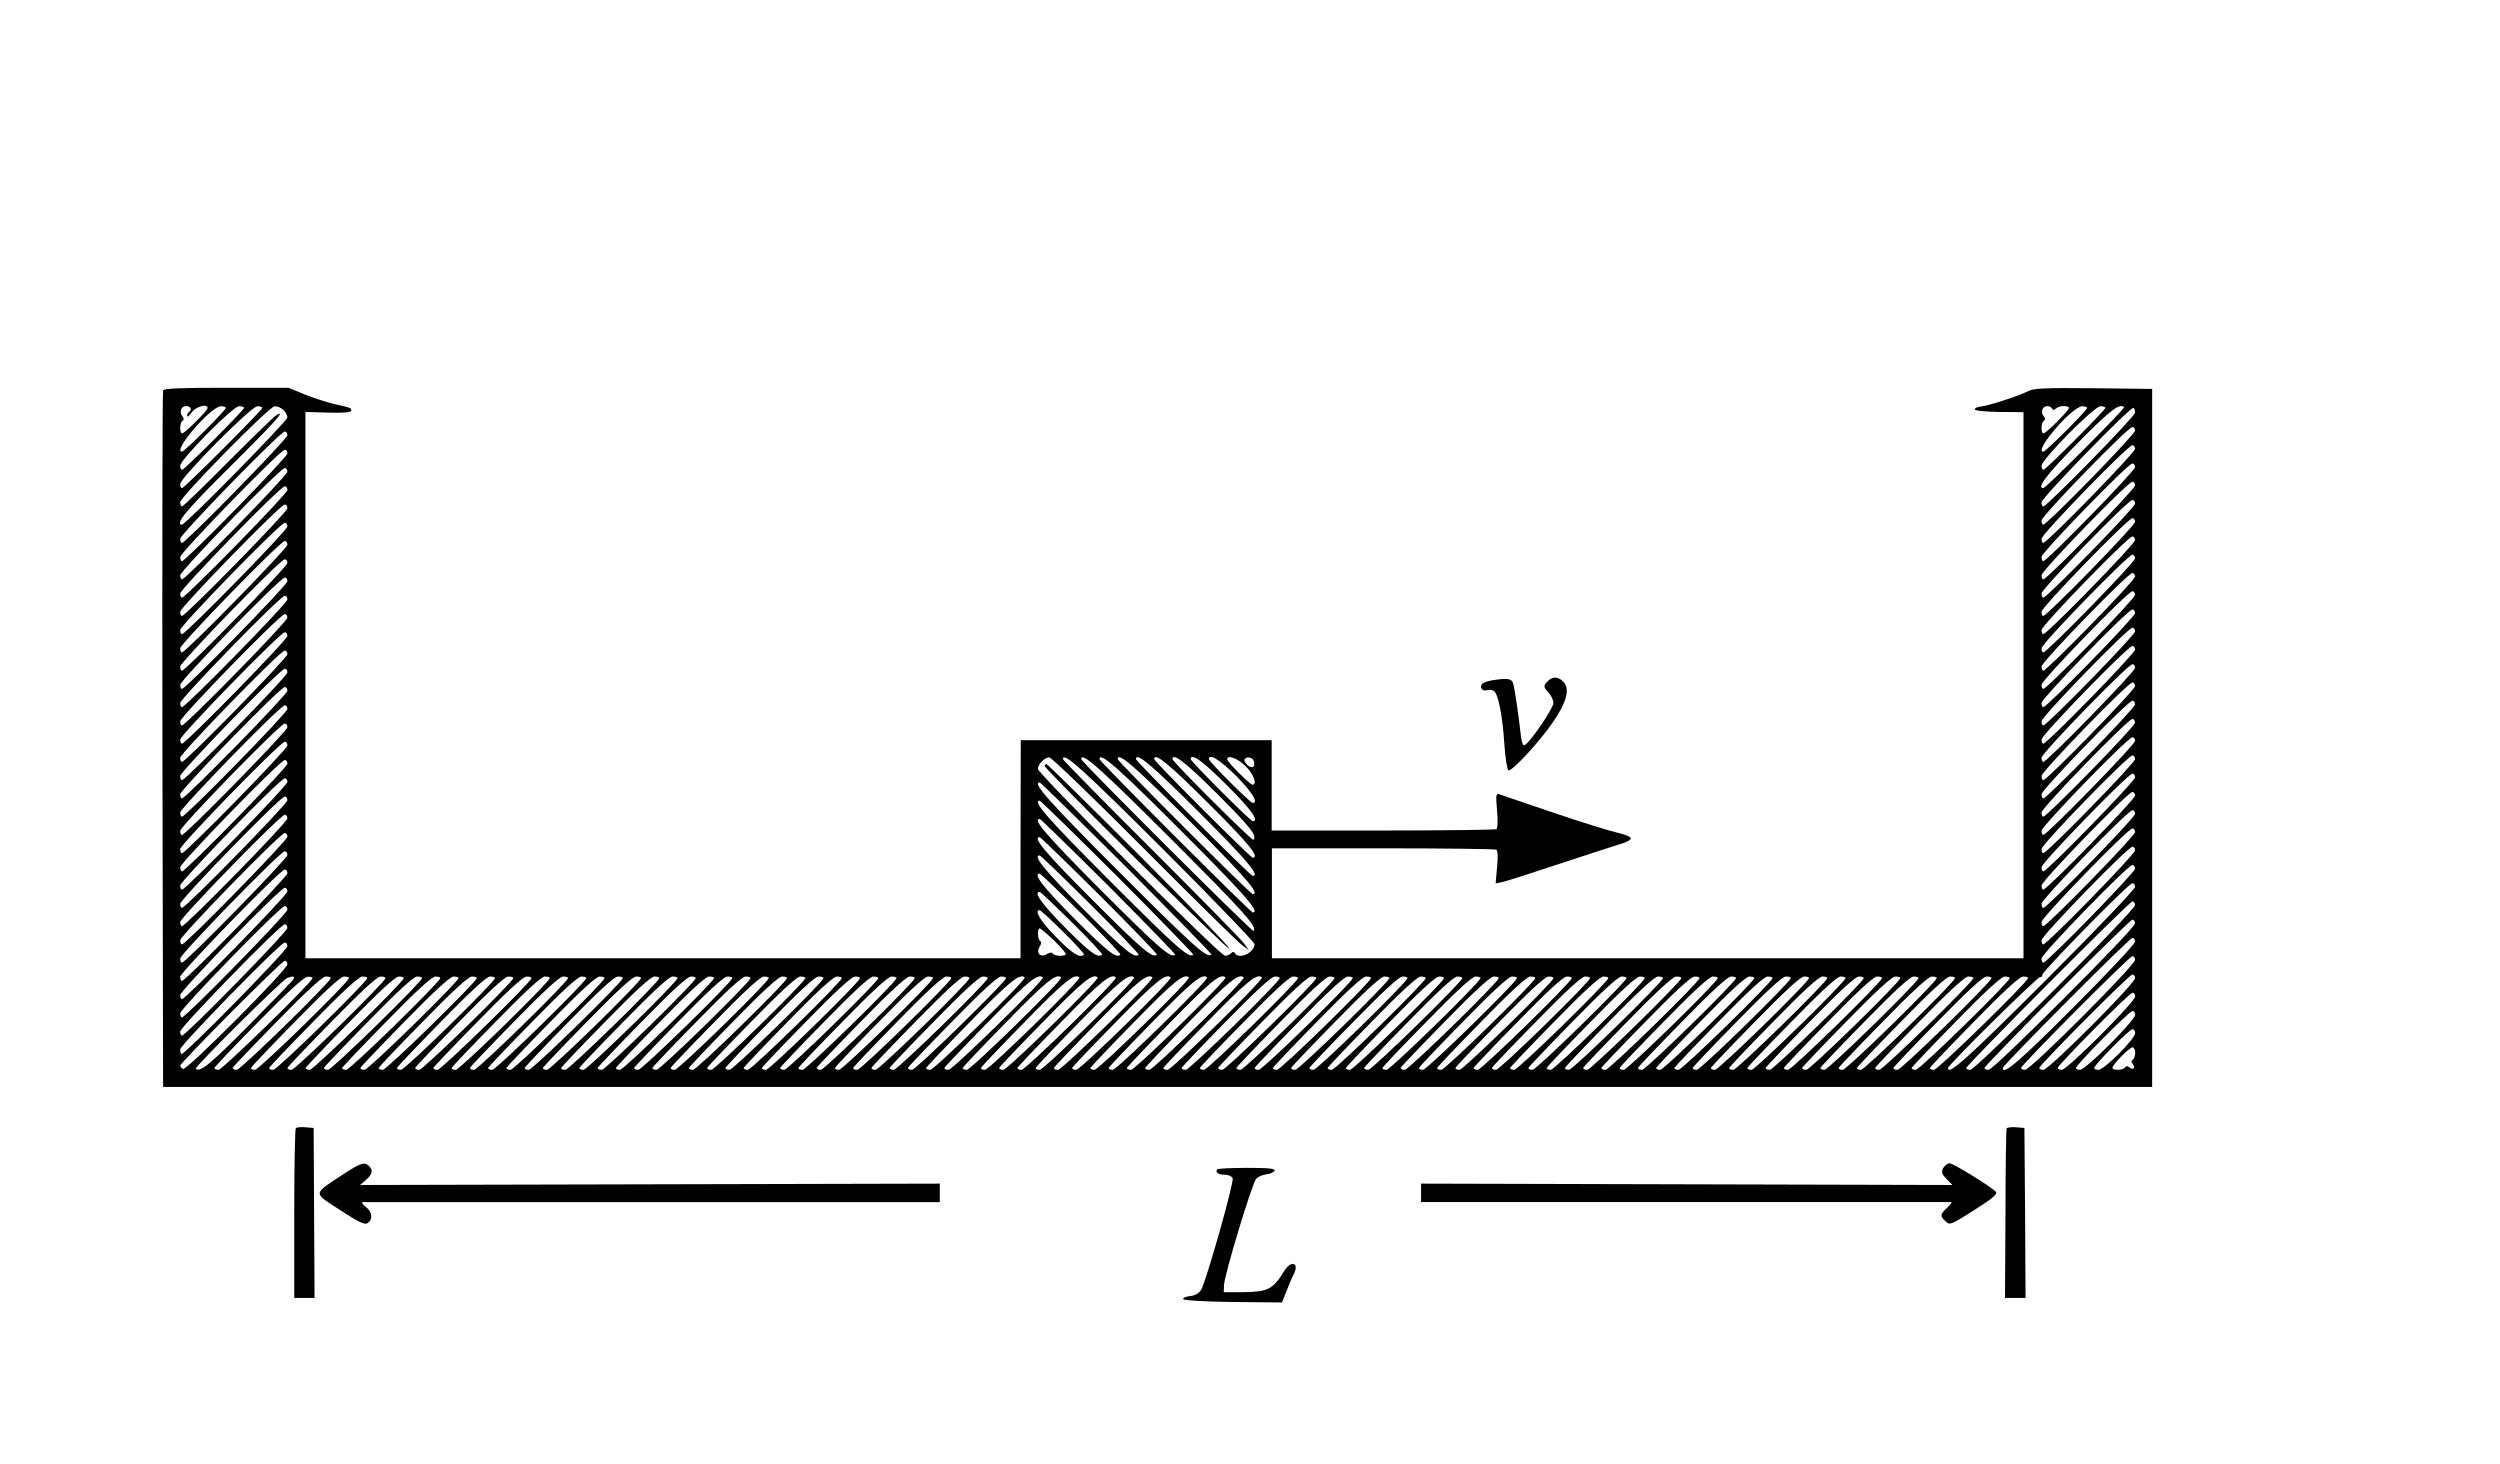 <?xml version="1.0" standalone="no"?>
<!DOCTYPE svg PUBLIC "-//W3C//DTD SVG 20010904//EN"
 "http://www.w3.org/TR/2001/REC-SVG-20010904/DTD/svg10.dtd">
<svg version="1.0" xmlns="http://www.w3.org/2000/svg"
 width="1096pt" height="642pt" viewBox="0 0 1096 642"
 preserveAspectRatio="xMidYMid meet">
<g transform="translate(0,642) scale(0.1,-0.1)"
fill="#000000" stroke="none">
<path d="M715 4708 c-3 -7 -4 -697 -3 -1533 l3 -1520 4360 0 4360 0 0 1530 0
1530 -258 3 c-212 2 -262 0 -286 -13 -41 -21 -170 -63 -206 -67 -16 -2 -29 -7
-27 -13 1 -6 46 -10 107 -11 l106 -1 0 -1197 0 -1197 -1648 0 -1647 0 0 241 0
241 487 0 c268 0 492 -3 497 -6 6 -4 8 -33 3 -77 l-6 -71 29 6 c16 3 130 40
254 81 124 41 244 80 268 87 23 7 42 17 42 24 0 6 -26 17 -58 24 -32 7 -157
46 -278 87 -120 41 -228 77 -238 81 -18 6 -19 2 -13 -70 4 -44 3 -78 -3 -82
-5 -3 -229 -6 -497 -6 l-488 0 0 198 0 198 -550 0 -550 0 -1 -478 0 -478
-1568 0 -1567 0 0 1198 0 1197 101 -3 c68 -2 100 1 100 9 0 12 0 12 -80 30
-30 7 -86 26 -125 41 l-70 29 -273 0 c-209 0 -274 -3 -277 -12z m120 -77 c3
-5 1 -12 -5 -16 -5 -3 -10 -12 -10 -18 0 -7 10 0 21 16 19 25 69 39 69 18 0
-11 -100 -111 -111 -111 -13 0 -11 48 1 55 8 5 7 11 -1 21 -6 7 -9 21 -5 29 6
17 32 20 41 6z m155 1 c0 -11 -181 -192 -192 -192 -44 0 124 196 170 199 12 0
22 -3 22 -7z m80 0 c0 -10 -262 -272 -272 -272 -4 0 -8 8 -8 18 0 27 229 259
258 261 12 0 22 -3 22 -7z m80 0 c0 -10 -342 -352 -352 -352 -4 0 -8 8 -8 18
0 27 309 339 338 341 12 0 22 -3 22 -7z m92 -9 c10 -9 18 -24 18 -33 0 -16
-447 -470 -462 -470 -34 0 18 63 203 246 202 201 255 259 212 235 -10 -5 -105
-98 -212 -205 -107 -108 -198 -196 -203 -196 -4 0 -8 8 -8 18 0 23 389 419
414 421 11 0 28 -6 38 -16z m7754 6 c4 -8 9 -8 17 0 13 13 57 15 57 2 0 -11
-100 -111 -111 -111 -13 0 -11 48 1 55 8 5 7 11 -1 21 -6 7 -9 21 -5 29 6 17
32 20 42 4z m154 3 c0 -11 -181 -192 -192 -192 -44 0 124 196 170 199 12 0 22
-3 22 -7z m80 0 c0 -10 -262 -272 -272 -272 -4 0 -8 8 -8 18 0 27 229 259 258
261 12 0 22 -3 22 -7z m82 3 c5 -6 -343 -355 -354 -355 -31 0 13 58 150 197
142 144 184 177 204 158z m48 -24 c0 -17 -386 -411 -402 -411 -5 0 -8 8 -8 18
0 19 390 420 403 414 4 -2 7 -11 7 -21z m0 -79 c0 -17 -386 -412 -402 -412 -5
0 -8 8 -8 18 0 20 376 407 398 410 6 1 12 -6 12 -16z m-8100 -20 c0 -17 -446
-472 -462 -472 -5 0 -8 8 -8 18 0 19 436 467 458 470 6 1 12 -6 12 -16z m8100
-60 c0 -17 -386 -412 -402 -412 -5 0 -8 8 -8 18 0 20 376 407 398 410 6 1 12
-6 12 -16z m-8100 -20 c0 -17 -446 -472 -462 -472 -5 0 -8 8 -8 18 0 19 436
467 458 470 6 1 12 -6 12 -16z m8100 -60 c0 -17 -386 -412 -402 -412 -5 0 -8
8 -8 18 0 20 376 407 398 410 6 1 12 -6 12 -16z m-8100 -20 c0 -17 -446 -472
-462 -472 -5 0 -8 8 -8 18 0 19 436 467 458 470 6 1 12 -6 12 -16z m8100 -60
c0 -17 -386 -412 -402 -412 -5 0 -8 8 -8 18 0 20 376 407 398 410 6 1 12 -6
12 -16z m-8100 -20 c0 -17 -446 -472 -462 -472 -5 0 -8 8 -8 18 0 19 436 467
458 470 6 1 12 -6 12 -16z m8100 -60 c0 -17 -386 -412 -402 -412 -5 0 -8 8 -8
18 0 20 376 407 398 410 6 1 12 -6 12 -16z m-8100 -20 c0 -17 -446 -472 -462
-472 -5 0 -8 8 -8 18 0 19 436 467 458 470 6 1 12 -6 12 -16z m8100 -60 c0
-17 -386 -412 -402 -412 -5 0 -8 8 -8 18 0 20 376 407 398 410 6 1 12 -6 12
-16z m-8100 -20 c0 -17 -446 -472 -462 -472 -5 0 -8 8 -8 18 0 19 436 467 458
470 6 1 12 -6 12 -16z m8100 -60 c0 -17 -386 -412 -402 -412 -5 0 -8 8 -8 18
0 20 376 407 398 410 6 1 12 -6 12 -16z m-8100 -20 c0 -17 -446 -472 -462
-472 -5 0 -8 8 -8 18 0 19 436 467 458 470 6 1 12 -6 12 -16z m8100 -60 c0
-17 -386 -412 -402 -412 -5 0 -8 8 -8 18 0 20 376 407 398 410 6 1 12 -6 12
-16z m-8100 -20 c0 -17 -446 -472 -462 -472 -5 0 -8 8 -8 18 0 19 436 467 458
470 6 1 12 -6 12 -16z m8100 -60 c0 -17 -386 -412 -402 -412 -5 0 -8 8 -8 18
0 20 376 407 398 410 6 1 12 -6 12 -16z m-8100 -20 c0 -17 -446 -472 -462
-472 -5 0 -8 8 -8 18 0 19 436 467 458 470 6 1 12 -6 12 -16z m8100 -60 c0
-17 -386 -412 -402 -412 -5 0 -8 8 -8 18 0 20 376 407 398 410 6 1 12 -6 12
-16z m-8100 -20 c0 -17 -446 -472 -462 -472 -5 0 -8 8 -8 18 0 19 436 467 458
470 6 1 12 -6 12 -16z m8100 -60 c0 -17 -386 -412 -402 -412 -5 0 -8 8 -8 18
0 20 376 407 398 410 6 1 12 -6 12 -16z m-8100 -20 c0 -17 -446 -472 -462
-472 -5 0 -8 8 -8 18 0 19 436 467 458 470 6 1 12 -6 12 -16z m8100 -60 c0
-17 -386 -412 -402 -412 -5 0 -8 8 -8 18 0 20 376 407 398 410 6 1 12 -6 12
-16z m-8100 -20 c0 -17 -446 -472 -462 -472 -5 0 -8 8 -8 18 0 19 436 467 458
470 6 1 12 -6 12 -16z m8100 -60 c0 -17 -386 -412 -402 -412 -5 0 -8 8 -8 18
0 20 376 407 398 410 6 1 12 -6 12 -16z m-8100 -20 c0 -17 -446 -472 -462
-472 -5 0 -8 8 -8 18 0 19 436 467 458 470 6 1 12 -6 12 -16z m8100 -60 c0
-17 -386 -412 -402 -412 -5 0 -8 8 -8 18 0 20 376 407 398 410 6 1 12 -6 12
-16z m-8100 -20 c0 -17 -446 -472 -462 -472 -5 0 -8 8 -8 18 0 19 436 467 458
470 6 1 12 -6 12 -16z m8100 -60 c0 -17 -386 -412 -402 -412 -5 0 -8 8 -8 18
0 20 376 407 398 410 6 1 12 -6 12 -16z m-8100 -20 c0 -17 -446 -472 -462
-472 -5 0 -8 8 -8 18 0 19 436 467 458 470 6 1 12 -6 12 -16z m8100 -60 c0
-17 -386 -412 -402 -412 -5 0 -8 8 -8 18 0 20 376 407 398 410 6 1 12 -6 12
-16z m-8100 -20 c0 -17 -446 -472 -462 -472 -5 0 -8 8 -8 18 0 19 436 467 458
470 6 1 12 -6 12 -16z m8100 -60 c0 -17 -386 -412 -402 -412 -5 0 -8 8 -8 18
0 20 376 407 398 410 6 1 12 -6 12 -16z m-8100 -20 c0 -17 -446 -472 -462
-472 -5 0 -8 8 -8 18 0 19 436 467 458 470 6 1 12 -6 12 -16z m8100 -60 c0
-17 -386 -412 -402 -412 -5 0 -8 8 -8 18 0 20 376 407 398 410 6 1 12 -6 12
-16z m-8100 -20 c0 -17 -446 -472 -462 -472 -5 0 -8 8 -8 18 0 19 436 467 458
470 6 1 12 -6 12 -16z m8100 -60 c0 -17 -386 -412 -402 -412 -5 0 -8 8 -8 18
0 20 376 407 398 410 6 1 12 -6 12 -16z m-4344 -393 c219 -220 412 -410 429
-422 l30 -22 -22 30 c-12 17 -195 203 -407 415 -212 211 -386 388 -386 392 0
35 85 -42 438 -394 221 -221 402 -409 402 -417 0 -37 -68 -69 -86 -40 -4 8 -9
8 -17 0 -6 -6 -18 -11 -27 -11 -20 0 -820 799 -820 819 0 20 30 51 50 51 9 0
196 -180 416 -401z m122 39 c323 -323 375 -382 357 -399 -5 -6 -755 742 -755
753 0 35 81 -37 398 -354z m40 40 c282 -282 348 -358 314 -358 -10 0 -672 662
-672 672 0 34 76 -32 358 -314z m40 40 c246 -247 308 -318 274 -318 -10 0
-592 582 -592 592 0 34 71 -28 318 -274z m40 40 c211 -211 267 -278 234 -278
-10 0 -512 502 -512 512 0 33 67 -23 278 -234z m40 40 c177 -176 227 -238 194
-238 -10 0 -432 422 -432 432 0 32 63 -19 238 -194z m40 40 c144 -144 174
-182 157 -200 -6 -5 -355 343 -355 354 0 31 58 -14 198 -154z m40 40 c106
-105 144 -158 114 -158 -10 0 -272 262 -272 272 0 30 53 -8 158 -114z m41 41
c70 -71 100 -119 73 -119 -11 0 -192 181 -192 192 0 27 48 -3 119 -73z m42 42
c35 -35 52 -81 30 -81 -11 0 -111 100 -111 111 0 22 46 5 81 -30z m35 24 c10
-26 -6 -38 -27 -19 -10 9 -16 21 -13 25 8 14 34 10 40 -6z m-4236 -13 c0 -17
-446 -472 -462 -472 -5 0 -8 8 -8 18 0 19 436 467 458 470 6 1 12 -6 12 -16z
m8100 -60 c0 -17 -386 -412 -402 -412 -5 0 -8 8 -8 18 0 20 376 407 398 410 6
1 12 -6 12 -16z m-8100 -20 c0 -17 -446 -472 -462 -472 -5 0 -8 8 -8 18 0 19
436 467 458 470 6 1 12 -6 12 -16z m3681 -377 c206 -207 373 -378 370 -380
-18 -18 -77 35 -399 357 -316 317 -389 398 -354 398 4 0 176 -169 383 -375z
m4419 317 c0 -17 -386 -412 -402 -412 -5 0 -8 8 -8 18 0 20 376 407 398 410 6
1 12 -6 12 -16z m-8100 -20 c0 -17 -446 -472 -462 -472 -5 0 -8 8 -8 18 0 19
436 467 458 470 6 1 12 -6 12 -16z m3641 -337 c184 -185 333 -338 330 -340
-18 -18 -72 30 -359 317 -281 281 -348 358 -314 358 4 0 158 -151 343 -335z
m4459 277 c0 -17 -386 -412 -402 -412 -5 0 -8 8 -8 18 0 20 376 407 398 410 6
1 12 -6 12 -16z m-8100 -20 c0 -17 -446 -472 -462 -472 -5 0 -8 8 -8 18 0 19
436 467 458 470 6 1 12 -6 12 -16z m3601 -297 c162 -163 293 -298 291 -300
-18 -18 -69 26 -320 277 -245 246 -308 318 -274 318 4 0 140 -133 303 -295z
m4499 237 c0 -17 -386 -412 -402 -412 -5 0 -8 8 -8 18 0 20 376 407 398 410 6
1 12 -6 12 -16z m-8100 -20 c0 -17 -446 -472 -462 -472 -5 0 -8 8 -8 18 0 19
436 467 458 470 6 1 12 -6 12 -16z m3561 -257 c140 -140 253 -257 251 -260
-18 -18 -65 22 -280 237 -210 210 -267 278 -234 278 4 0 122 -115 263 -255z
m4539 197 c0 -17 -386 -412 -402 -412 -5 0 -8 8 -8 18 0 20 376 407 398 410 6
1 12 -6 12 -16z m-8100 -20 c0 -17 -446 -472 -462 -472 -5 0 -8 8 -8 18 0 19
436 467 458 470 6 1 12 -6 12 -16z m3521 -217 c118 -118 213 -217 211 -220
-18 -18 -61 17 -240 197 -175 175 -226 238 -194 238 4 0 104 -97 223 -215z
m4579 157 c0 -17 -386 -412 -402 -412 -5 0 -8 8 -8 18 0 20 376 407 398 410 6
1 12 -6 12 -16z m-8100 -20 c0 -17 -446 -472 -462 -472 -5 0 -8 8 -8 18 0 19
436 467 458 470 6 1 12 -6 12 -16z m3481 -177 c97 -96 173 -177 171 -180 -18
-18 -57 13 -201 157 -139 140 -184 198 -153 198 4 0 86 -79 183 -175z m4619
117 c0 -10 -170 -188 -392 -410 -345 -344 -428 -419 -428 -384 0 13 393 401
404 399 6 -1 10 3 9 9 -2 13 377 400 395 402 6 1 12 -6 12 -16z m-8100 -20 c0
-17 -446 -472 -462 -472 -5 0 -8 8 -8 18 0 19 436 467 458 470 6 1 12 -6 12
-16z m3441 -137 c75 -74 134 -137 131 -140 -18 -17 -54 9 -161 117 -104 105
-142 158 -113 158 4 0 68 -61 143 -135z m4659 77 c0 -23 -699 -722 -722 -722
-10 0 -18 3 -18 8 0 12 714 729 728 730 6 1 12 -6 12 -16z m-8100 -20 c0 -17
-446 -472 -462 -472 -5 0 -8 8 -8 18 0 19 436 467 458 470 6 1 12 -6 12 -16z
m3401 -97 c53 -52 94 -97 91 -100 -17 -17 -51 4 -122 77 -69 70 -98 118 -72
118 4 0 51 -43 103 -95z m4699 37 c0 -23 -619 -642 -642 -642 -10 0 -18 3 -18
8 0 12 634 649 648 650 6 1 12 -6 12 -16z m-8100 -20 c0 -17 -446 -472 -462
-472 -5 0 -8 8 -8 18 0 19 436 467 458 470 6 1 12 -6 12 -16z m3362 -56 c31
-30 54 -57 50 -60 -9 -10 -50 -7 -57 4 -4 6 -13 5 -25 -2 -28 -18 -50 4 -32
32 7 12 8 21 2 25 -12 7 -13 55 -2 55 4 0 33 -24 64 -54z m4738 -4 c0 -10
-119 -137 -272 -290 -238 -238 -308 -298 -308 -264 0 12 554 569 568 570 6 1
12 -6 12 -16z m-8100 -20 c0 -18 -456 -482 -465 -473 -3 2 -5 12 -5 21 0 18
437 466 458 468 6 1 12 -6 12 -16z m8100 -60 c0 -24 -458 -482 -482 -482 -10
0 -18 4 -18 8 0 12 474 489 488 490 6 1 12 -6 12 -16z m-8100 -19 c0 -24 -440
-465 -457 -459 -7 3 -13 9 -13 14 0 13 443 458 458 460 6 1 12 -6 12 -15z
m8100 -61 c0 -24 -378 -402 -402 -402 -10 0 -18 4 -18 8 0 12 394 409 408 410
6 1 12 -6 12 -16z m-8072 -2 c-1 -5 -90 -97 -197 -205 -173 -174 -215 -208
-233 -190 -6 7 378 388 400 397 25 10 34 9 30 -2z m82 2 c0 -16 -395 -402
-412 -402 -10 0 -18 4 -18 8 0 4 87 96 193 203 127 130 200 196 215 197 12 1
22 -1 22 -6z m80 0 c0 -16 -395 -402 -412 -402 -10 0 -18 3 -18 8 0 4 87 95
193 203 128 131 199 197 215 198 12 0 22 -2 22 -7z m80 0 c0 -16 -395 -402
-412 -402 -10 0 -18 3 -18 8 0 4 87 95 193 203 128 131 199 197 215 198 12 0
22 -2 22 -7z m80 0 c0 -16 -395 -402 -412 -402 -10 0 -18 3 -18 8 0 4 87 95
193 203 128 131 199 197 215 198 12 0 22 -2 22 -7z m80 0 c0 -16 -395 -402
-412 -402 -10 0 -18 3 -18 8 0 4 87 95 193 203 128 131 199 197 215 198 12 0
22 -2 22 -7z m80 0 c0 -16 -395 -402 -412 -402 -10 0 -18 3 -18 8 0 4 87 95
193 203 128 131 199 197 215 198 12 0 22 -2 22 -7z m80 0 c0 -16 -395 -402
-412 -402 -10 0 -18 3 -18 8 0 4 87 95 193 203 128 131 199 197 215 198 12 0
22 -2 22 -7z m80 0 c0 -16 -395 -402 -412 -402 -10 0 -18 3 -18 8 0 4 87 95
193 203 128 131 199 197 215 198 12 0 22 -2 22 -7z m80 0 c0 -16 -395 -402
-412 -402 -10 0 -18 3 -18 8 0 4 87 95 193 203 128 131 199 197 215 198 12 0
22 -2 22 -7z m80 0 c0 -16 -395 -402 -412 -402 -10 0 -18 3 -18 8 0 4 87 95
193 203 128 131 199 197 215 198 12 0 22 -2 22 -7z m80 0 c0 -16 -395 -402
-412 -402 -10 0 -18 3 -18 8 0 4 87 95 193 203 128 131 199 197 215 198 12 0
22 -2 22 -7z m80 0 c0 -16 -395 -402 -412 -402 -10 0 -18 3 -18 8 0 4 87 95
193 203 128 131 199 197 215 198 12 0 22 -2 22 -7z m80 0 c0 -16 -395 -402
-412 -402 -10 0 -18 3 -18 8 0 4 87 95 193 203 128 131 199 197 215 198 12 0
22 -2 22 -7z m80 0 c0 -16 -395 -402 -412 -402 -10 0 -18 3 -18 8 0 4 87 95
193 203 128 131 199 197 215 198 12 0 22 -2 22 -7z m80 0 c0 -16 -395 -402
-412 -402 -10 0 -18 3 -18 8 0 4 87 95 193 203 128 131 199 197 215 198 12 0
22 -2 22 -7z m80 0 c0 -16 -395 -402 -412 -402 -10 0 -18 3 -18 8 0 4 87 95
193 203 128 131 199 197 215 198 12 0 22 -2 22 -7z m80 0 c0 -16 -395 -402
-412 -402 -10 0 -18 3 -18 8 0 4 87 95 193 203 128 131 199 197 215 198 12 0
22 -2 22 -7z m80 0 c0 -16 -395 -402 -412 -402 -10 0 -18 3 -18 8 0 4 87 95
193 203 128 131 199 197 215 198 12 0 22 -2 22 -7z m80 0 c0 -16 -395 -402
-412 -402 -10 0 -18 3 -18 8 0 4 87 95 193 203 128 131 199 197 215 198 12 0
22 -2 22 -7z m80 0 c0 -16 -395 -402 -412 -402 -10 0 -18 3 -18 8 0 4 87 95
193 203 128 131 199 197 215 198 12 0 22 -2 22 -7z m80 0 c0 -16 -395 -402
-412 -402 -10 0 -18 3 -18 8 0 4 87 95 193 203 128 131 199 197 215 198 12 0
22 -2 22 -7z m80 0 c0 -16 -395 -402 -412 -402 -10 0 -18 3 -18 8 0 4 87 95
193 203 128 131 199 197 215 198 12 0 22 -2 22 -7z m80 0 c0 -16 -395 -402
-412 -402 -10 0 -18 3 -18 8 0 4 87 95 193 203 128 131 199 197 215 198 12 0
22 -2 22 -7z m80 0 c0 -16 -395 -402 -412 -402 -10 0 -18 3 -18 8 0 4 87 95
193 203 128 131 199 197 215 198 12 0 22 -2 22 -7z m80 0 c0 -16 -395 -402
-412 -402 -10 0 -18 3 -18 8 0 4 87 95 193 203 128 131 199 197 215 198 12 0
22 -2 22 -7z m80 0 c0 -16 -395 -402 -412 -402 -10 0 -18 3 -18 8 0 4 87 95
193 203 128 131 199 197 215 198 12 0 22 -2 22 -7z m80 0 c0 -16 -395 -402
-412 -402 -10 0 -18 3 -18 8 0 4 87 95 193 203 128 131 199 197 215 198 12 0
22 -2 22 -7z m80 0 c0 -16 -395 -402 -412 -402 -10 0 -18 3 -18 8 0 4 87 95
193 203 128 131 199 197 215 198 12 0 22 -2 22 -7z m80 0 c0 -16 -395 -402
-412 -402 -10 0 -18 3 -18 8 0 4 87 95 193 203 128 131 199 197 215 198 12 0
22 -2 22 -7z m80 0 c0 -16 -395 -402 -412 -402 -10 0 -18 3 -18 8 0 4 87 95
193 203 128 131 199 197 215 198 12 0 22 -2 22 -7z m80 0 c0 -16 -395 -402
-412 -402 -10 0 -18 3 -18 8 0 4 87 95 193 203 128 131 199 197 215 198 12 0
22 -2 22 -7z m80 0 c0 -16 -395 -402 -412 -402 -10 0 -18 3 -18 8 0 4 87 95
193 203 128 131 199 197 215 198 12 0 22 -2 22 -7z m80 0 c0 -16 -395 -402
-412 -402 -10 0 -18 3 -18 8 0 4 87 95 193 203 128 131 199 197 215 198 12 0
22 -2 22 -7z m80 0 c0 -16 -395 -402 -412 -402 -10 0 -18 3 -18 8 0 4 87 95
193 203 128 131 199 197 215 198 12 0 22 -2 22 -7z m80 0 c0 -16 -395 -402
-412 -402 -10 0 -18 3 -18 8 0 4 87 95 193 203 128 131 199 197 215 198 12 0
22 -2 22 -7z m80 0 c0 -16 -395 -402 -412 -402 -10 0 -18 3 -18 8 0 4 87 95
193 203 128 131 199 197 215 198 12 0 22 -2 22 -7z m80 0 c0 -16 -395 -402
-412 -402 -10 0 -18 3 -18 8 0 4 87 95 193 203 128 131 199 197 215 198 12 0
22 -2 22 -7z m80 0 c0 -16 -395 -402 -412 -402 -10 0 -18 3 -18 8 0 4 87 95
193 203 128 131 199 197 215 198 12 0 22 -2 22 -7z m80 0 c0 -16 -395 -402
-412 -402 -10 0 -18 3 -18 8 0 4 87 95 193 203 128 131 199 197 215 198 12 0
22 -2 22 -7z m82 3 c9 -9 -396 -405 -414 -405 -10 0 -18 3 -18 8 0 4 87 95
193 203 174 178 219 214 239 194z m80 0 c9 -9 -396 -405 -414 -405 -10 0 -18
3 -18 8 0 4 87 95 193 203 175 179 218 214 239 194z m80 0 c9 -9 -396 -405
-414 -405 -10 0 -18 3 -18 8 0 4 87 95 193 203 175 179 218 214 239 194z m80
0 c9 -9 -396 -405 -414 -405 -10 0 -18 3 -18 8 0 4 87 95 193 203 175 179 218
214 239 194z m80 0 c9 -9 -396 -405 -414 -405 -10 0 -18 3 -18 8 0 4 87 95
193 203 175 179 218 214 239 194z m80 0 c9 -9 -396 -405 -414 -405 -10 0 -18
3 -18 8 0 4 87 95 193 203 175 179 218 214 239 194z m80 0 c9 -9 -396 -405
-414 -405 -10 0 -18 3 -18 8 0 4 87 95 193 203 175 179 218 214 239 194z m80
0 c9 -9 -396 -405 -414 -405 -10 0 -18 3 -18 8 0 4 87 95 193 203 175 179 218
214 239 194z m80 0 c9 -9 -396 -405 -414 -405 -10 0 -18 3 -18 8 0 4 87 95
193 203 175 179 218 214 239 194z m80 0 c9 -9 -396 -405 -414 -405 -10 0 -18
3 -18 8 0 4 87 95 193 203 175 179 218 214 239 194z m80 0 c9 -9 -396 -405
-414 -405 -10 0 -18 3 -18 8 0 4 87 95 193 203 175 179 218 214 239 194z m80
0 c9 -9 -396 -405 -414 -405 -10 0 -18 3 -18 8 0 4 87 95 193 203 175 179 218
214 239 194z m80 0 c9 -9 -396 -405 -414 -405 -10 0 -18 3 -18 8 0 4 87 95
193 203 175 179 218 214 239 194z m80 0 c9 -9 -396 -405 -414 -405 -10 0 -18
3 -18 8 0 4 87 95 193 203 175 179 218 214 239 194z m78 -3 c0 -16 -395 -402
-412 -402 -10 0 -18 3 -18 8 0 4 87 95 193 203 129 132 199 197 215 198 12 0
22 -2 22 -7z m80 0 c0 -16 -395 -402 -412 -402 -10 0 -18 3 -18 8 0 4 87 95
193 203 128 131 199 197 215 198 12 0 22 -2 22 -7z m80 0 c0 -16 -395 -402
-412 -402 -10 0 -18 3 -18 8 0 4 87 95 193 203 128 131 199 197 215 198 12 0
22 -2 22 -7z m80 0 c0 -16 -395 -402 -412 -402 -10 0 -18 3 -18 8 0 4 87 95
193 203 128 131 199 197 215 198 12 0 22 -2 22 -7z m80 0 c0 -16 -395 -402
-412 -402 -10 0 -18 3 -18 8 0 4 87 95 193 203 128 131 199 197 215 198 12 0
22 -2 22 -7z m80 0 c0 -16 -395 -402 -412 -402 -10 0 -18 3 -18 8 0 4 87 95
193 203 128 131 199 197 215 198 12 0 22 -2 22 -7z m80 0 c0 -16 -395 -402
-412 -402 -10 0 -18 3 -18 8 0 4 87 95 193 203 128 131 199 197 215 198 12 0
22 -2 22 -7z m80 0 c0 -16 -395 -402 -412 -402 -10 0 -18 3 -18 8 0 4 87 95
193 203 128 131 199 197 215 198 12 0 22 -2 22 -7z m80 0 c0 -16 -395 -402
-412 -402 -10 0 -18 3 -18 8 0 4 87 95 193 203 128 131 199 197 215 198 12 0
22 -2 22 -7z m80 0 c0 -16 -395 -402 -412 -402 -10 0 -18 3 -18 8 0 4 87 95
193 203 128 131 199 197 215 198 12 0 22 -2 22 -7z m80 0 c0 -16 -395 -402
-412 -402 -10 0 -18 3 -18 8 0 4 87 95 193 203 128 131 199 197 215 198 12 0
22 -2 22 -7z m80 0 c0 -16 -395 -402 -412 -402 -10 0 -18 3 -18 8 0 4 87 95
193 203 128 131 199 197 215 198 12 0 22 -2 22 -7z m80 0 c0 -16 -395 -402
-412 -402 -10 0 -18 3 -18 8 0 4 87 95 193 203 128 131 199 197 215 198 12 0
22 -2 22 -7z m80 0 c0 -16 -395 -402 -412 -402 -10 0 -18 3 -18 8 0 4 87 95
193 203 128 131 199 197 215 198 12 0 22 -2 22 -7z m80 0 c0 -16 -395 -402
-412 -402 -10 0 -18 3 -18 8 0 4 87 95 193 203 128 131 199 197 215 198 12 0
22 -2 22 -7z m80 0 c0 -16 -395 -402 -412 -402 -10 0 -18 3 -18 8 0 4 87 95
193 203 128 131 199 197 215 198 12 0 22 -2 22 -7z m80 0 c0 -16 -395 -402
-412 -402 -10 0 -18 3 -18 8 0 4 87 95 193 203 128 131 199 197 215 198 12 0
22 -2 22 -7z m80 0 c0 -16 -395 -402 -412 -402 -10 0 -18 3 -18 8 0 4 87 95
193 203 128 131 199 197 215 198 12 0 22 -2 22 -7z m80 0 c0 -16 -395 -402
-412 -402 -10 0 -18 3 -18 8 0 4 87 95 193 203 128 131 199 197 215 198 12 0
22 -2 22 -7z m80 0 c0 -16 -395 -402 -412 -402 -10 0 -18 3 -18 8 0 4 87 95
193 203 128 131 199 197 215 198 12 0 22 -2 22 -7z m80 0 c0 -16 -395 -402
-412 -402 -10 0 -18 3 -18 8 0 4 87 95 193 203 128 131 199 197 215 198 12 0
22 -2 22 -7z m80 0 c0 -16 -395 -402 -412 -402 -10 0 -18 3 -18 8 0 4 87 95
193 203 128 131 199 197 215 198 12 0 22 -2 22 -7z m80 0 c0 -16 -395 -402
-412 -402 -10 0 -18 3 -18 8 0 4 87 95 193 203 128 131 199 197 215 198 12 0
22 -2 22 -7z m80 0 c0 -16 -395 -402 -412 -402 -10 0 -18 3 -18 8 0 4 87 95
193 203 128 131 199 197 215 198 12 0 22 -2 22 -7z m80 0 c0 -16 -395 -402
-412 -402 -10 0 -18 3 -18 8 0 4 87 95 193 203 128 131 199 197 215 198 12 0
22 -2 22 -7z m80 0 c0 -16 -395 -402 -412 -402 -10 0 -18 3 -18 8 0 4 87 95
193 203 128 131 199 197 215 198 12 0 22 -2 22 -7z m80 0 c0 -16 -395 -402
-412 -402 -10 0 -18 3 -18 8 0 4 87 95 193 203 128 131 199 197 215 198 12 0
22 -2 22 -7z m80 0 c0 -16 -395 -402 -412 -402 -10 0 -18 3 -18 8 0 4 87 95
193 203 128 131 199 197 215 198 12 0 22 -2 22 -7z m80 0 c0 -16 -395 -402
-412 -402 -10 0 -18 3 -18 8 0 4 87 95 193 203 128 131 199 197 215 198 12 0
22 -2 22 -7z m80 0 c0 -16 -395 -402 -412 -402 -10 0 -18 3 -18 8 0 4 87 95
193 203 128 131 199 197 215 198 12 0 22 -2 22 -7z m80 0 c0 -16 -395 -402
-412 -402 -10 0 -18 3 -18 8 0 4 87 95 193 203 128 131 199 197 215 198 12 0
22 -2 22 -7z m80 0 c0 -16 -395 -402 -412 -402 -10 0 -18 3 -18 8 0 4 87 95
193 203 128 131 199 197 215 198 12 0 22 -2 22 -7z m80 0 c0 -16 -395 -402
-412 -402 -10 0 -18 3 -18 8 0 4 87 95 193 203 128 131 199 197 215 198 12 0
22 -2 22 -7z m80 0 c0 -16 -395 -402 -412 -402 -10 0 -18 3 -18 8 0 4 87 95
193 203 128 131 199 197 215 198 12 0 22 -2 22 -7z m80 0 c0 -16 -395 -402
-412 -402 -10 0 -18 3 -18 8 0 4 87 95 193 203 128 131 199 197 215 198 12 0
22 -2 22 -7z m80 0 c0 -16 -395 -402 -412 -402 -10 0 -18 3 -18 8 0 4 87 95
193 203 128 131 199 197 215 198 12 0 22 -2 22 -7z m80 0 c0 -16 -395 -402
-412 -402 -10 0 -18 3 -18 8 0 4 87 95 193 203 128 131 199 197 215 198 12 0
22 -2 22 -7z m80 0 c0 -16 -395 -402 -412 -402 -10 0 -18 3 -18 8 0 4 87 95
193 203 128 131 199 197 215 198 12 0 22 -2 22 -7z m80 0 c0 -16 -395 -402
-412 -402 -10 0 -18 3 -18 8 0 4 87 95 193 203 128 131 199 197 215 198 12 0
22 -2 22 -7z m80 0 c0 -16 -395 -402 -412 -402 -10 0 -18 3 -18 8 0 4 87 95
193 203 128 131 199 197 215 198 12 0 22 -2 22 -7z m80 0 c0 -16 -395 -402
-412 -402 -10 0 -18 3 -18 8 0 4 87 95 193 203 128 131 199 197 215 198 12 0
22 -2 22 -7z m80 0 c0 -16 -395 -402 -412 -402 -10 0 -18 3 -18 8 0 4 87 95
193 203 128 131 199 197 215 198 12 0 22 -2 22 -7z m470 -80 c0 -24 -298 -322
-322 -322 -10 0 -18 4 -18 8 0 12 313 329 328 330 6 1 12 -6 12 -16z m0 -80
c0 -25 -217 -242 -242 -242 -10 0 -18 4 -18 8 0 13 233 249 248 250 6 1 12 -6
12 -16z m0 -81 c0 -25 -136 -161 -161 -161 -10 0 -19 4 -19 8 0 13 153 169
168 170 6 1 12 -7 12 -17z m0 -85 c0 -14 -5 -28 -10 -31 -8 -5 -8 -11 -1 -19
14 -17 2 -29 -15 -15 -8 7 -14 7 -19 -1 -8 -12 -55 -14 -55 -1 0 13 73 88 88
90 6 0 12 -10 12 -23z"/>
<path d="M4580 3062 c0 -14 795 -802 810 -802 8 0 -167 182 -390 405 -223 223
-408 405 -412 405 -5 0 -8 -3 -8 -8z"/>
<path d="M6558 3440 c-27 -3 -53 -11 -59 -17 -15 -15 -1 -35 19 -29 10 3 23 2
31 -3 19 -12 38 -106 46 -232 4 -60 12 -112 18 -116 13 -8 138 126 197 214 58
84 73 142 45 173 -22 24 -48 26 -69 4 -21 -20 -20 -26 4 -52 11 -12 20 -31 20
-44 0 -24 -106 -179 -127 -185 -7 -3 -13 16 -17 54 -8 76 -27 203 -33 219 -7
18 -22 21 -75 14z"/>
<path d="M1297 1474 c-4 -4 -7 -173 -7 -376 l0 -368 45 0 44 0 -2 373 -2 372
-35 3 c-20 2 -39 0 -43 -4z"/>
<path d="M8797 1473 c-2 -4 -5 -173 -5 -375 l-2 -368 45 0 45 0 -2 373 -3 372
-37 3 c-20 2 -38 -1 -41 -5z"/>
<path d="M1500 1269 c-130 -86 -129 -76 -9 -154 78 -51 107 -65 119 -58 26 17
23 49 -6 72 -15 12 -21 21 -13 21 8 0 580 0 1272 0 l1257 0 0 40 0 41 -1271
-3 -1270 -3 25 22 c28 24 33 42 14 61 -20 20 -39 13 -118 -39z"/>
<path d="M8519 1299 c-9 -18 -7 -25 15 -48 l25 -26 -1165 3 -1164 3 0 -41 0
-40 1158 0 c636 0 1161 0 1166 0 5 0 -3 -11 -18 -25 -31 -29 -32 -36 -6 -60
18 -17 23 -15 125 50 80 51 103 70 95 80 -18 21 -187 125 -203 125 -9 0 -21
-9 -28 -21z"/>
<path d="M5337 1294 c-12 -12 4 -24 33 -24 16 0 30 -7 34 -15 7 -18 -118 -459
-139 -491 -9 -14 -27 -24 -47 -26 -18 -2 -32 -7 -31 -13 2 -6 85 -11 218 -13
l215 -2 11 27 c6 16 16 39 21 53 6 14 14 33 19 42 27 52 -10 66 -41 16 -49
-81 -71 -92 -185 -93 l-80 0 1 30 c1 44 123 447 141 467 8 9 29 18 46 20 17 2
32 9 35 16 3 9 -26 12 -120 12 -69 0 -128 -3 -131 -6z"/>
</g>
</svg>
